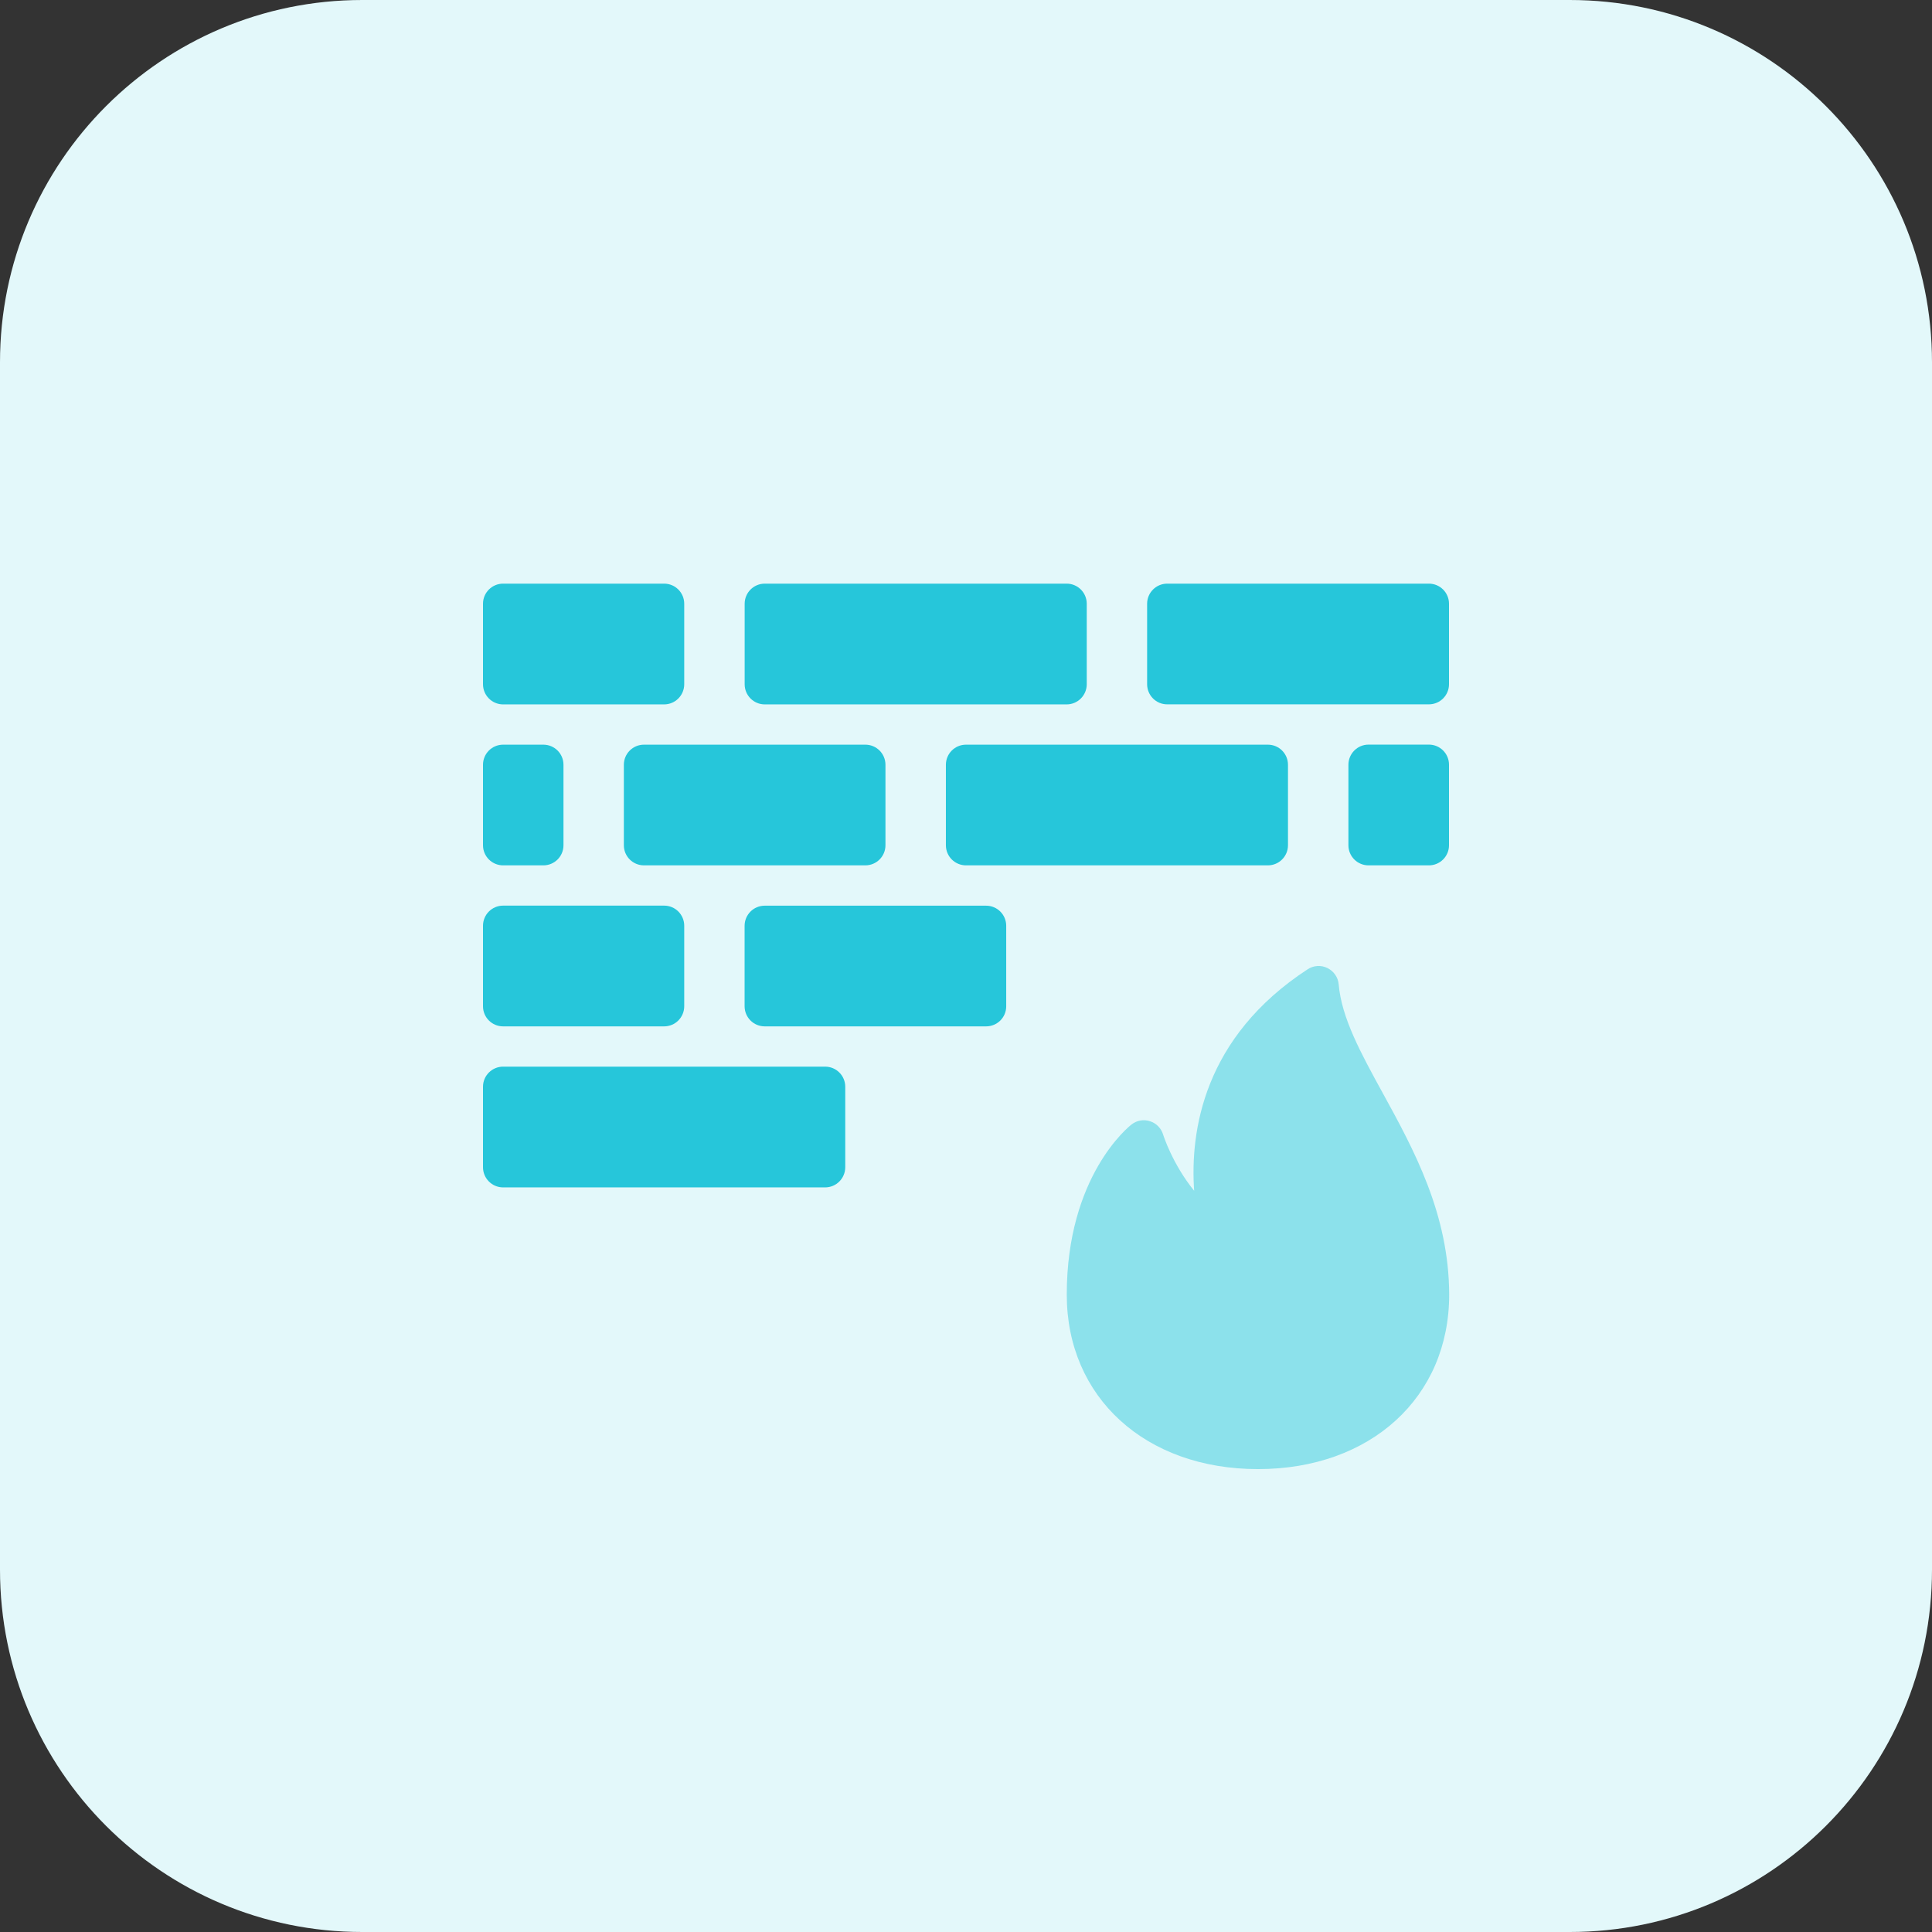 <svg id="bold" enable-background="new 0 0 32 32" height="512" viewBox="0 0 32 32" width="512" xmlns="http://www.w3.org/2000/svg"><rect x="0" y="0" width="32" height="32" fill="#333333" stroke="none"/><path d="m26 32h-20c-3.314 0-6-2.686-6-6v-20c0-3.314 2.686-6 6-6h20c3.314 0 6 2.686 6 6v20c0 3.314-2.686 6-6 6z" fill="#e3f8fa"/><path d="m22.904 18.107c-.367-.669-.683-1.247-.731-1.802-.01-.117-.081-.219-.186-.271-.107-.053-.23-.044-.328.02-1.725 1.126-1.949 2.681-1.88 3.669-.362-.445-.512-.924-.514-.931-.032-.105-.113-.188-.217-.221-.105-.035-.219-.014-.305.053-.044.034-1.074.853-1.074 2.82 0 1.701 1.302 2.889 3.167 2.889s3.167-1.188 3.167-2.889c-.003-1.337-.585-2.4-1.099-3.337z" fill="#8ce1eb"/><g fill="#26c6da"><path d="m15.667 14v-1.333c0-.184.149-.333.333-.333h5c.184 0 .333.149.333.333v1.333c0 .184-.149.333-.333.333h-5c-.184 0-.333-.149-.333-.333z"/><path d="m10.333 14v-1.333c0-.184.149-.333.333-.333h3.667c.184 0 .333.149.333.333v1.333c0 .184-.149.333-.333.333h-3.667c-.184 0-.333-.149-.333-.333z"/><path d="m8 16.667v-1.333c0-.185.149-.334.333-.334h2.667c.184 0 .333.149.333.333v1.333c0 .185-.149.334-.333.334h-2.667c-.184 0-.333-.149-.333-.333z"/><path d="m19 11.333v-1.333c0-.184.149-.333.333-.333h4.334c.184 0 .333.149.333.333v1.333c0 .184-.149.333-.333.333h-4.334c-.184.001-.333-.149-.333-.333z"/><path d="m17.667 11.667h-5c-.184 0-.333-.149-.333-.333v-1.334c0-.184.149-.333.333-.333h5c.184 0 .333.149.333.333v1.333c0 .184-.149.334-.333.334z"/><path d="m11 11.667h-2.667c-.184 0-.333-.15-.333-.334v-1.333c0-.184.149-.333.333-.333h2.667c.184 0 .333.149.333.333v1.333c0 .184-.149.334-.333.334z"/><path d="m8 14v-1.333c0-.184.149-.333.333-.333h.667c.184 0 .333.149.333.333v1.333c0 .184-.149.333-.333.333h-.667c-.184 0-.333-.149-.333-.333z"/><path d="m22.667 12.333h1c.184 0 .333.149.333.333v1.334c0 .184-.149.333-.333.333h-1c-.184 0-.333-.149-.333-.333v-1.333c0-.184.149-.334.333-.334z"/><path d="m13.667 19.667h-5.334c-.184 0-.333-.15-.333-.334v-1.333c0-.184.149-.333.333-.333h5.334c.184 0 .333.149.333.333v1.333c0 .184-.149.334-.333.334z"/><path d="m16.333 17h-3.667c-.184 0-.333-.149-.333-.333v-1.333c0-.184.149-.333.333-.333h3.667c.184 0 .333.149.333.333v1.333c.001.184-.149.333-.333.333z"/></g></svg>